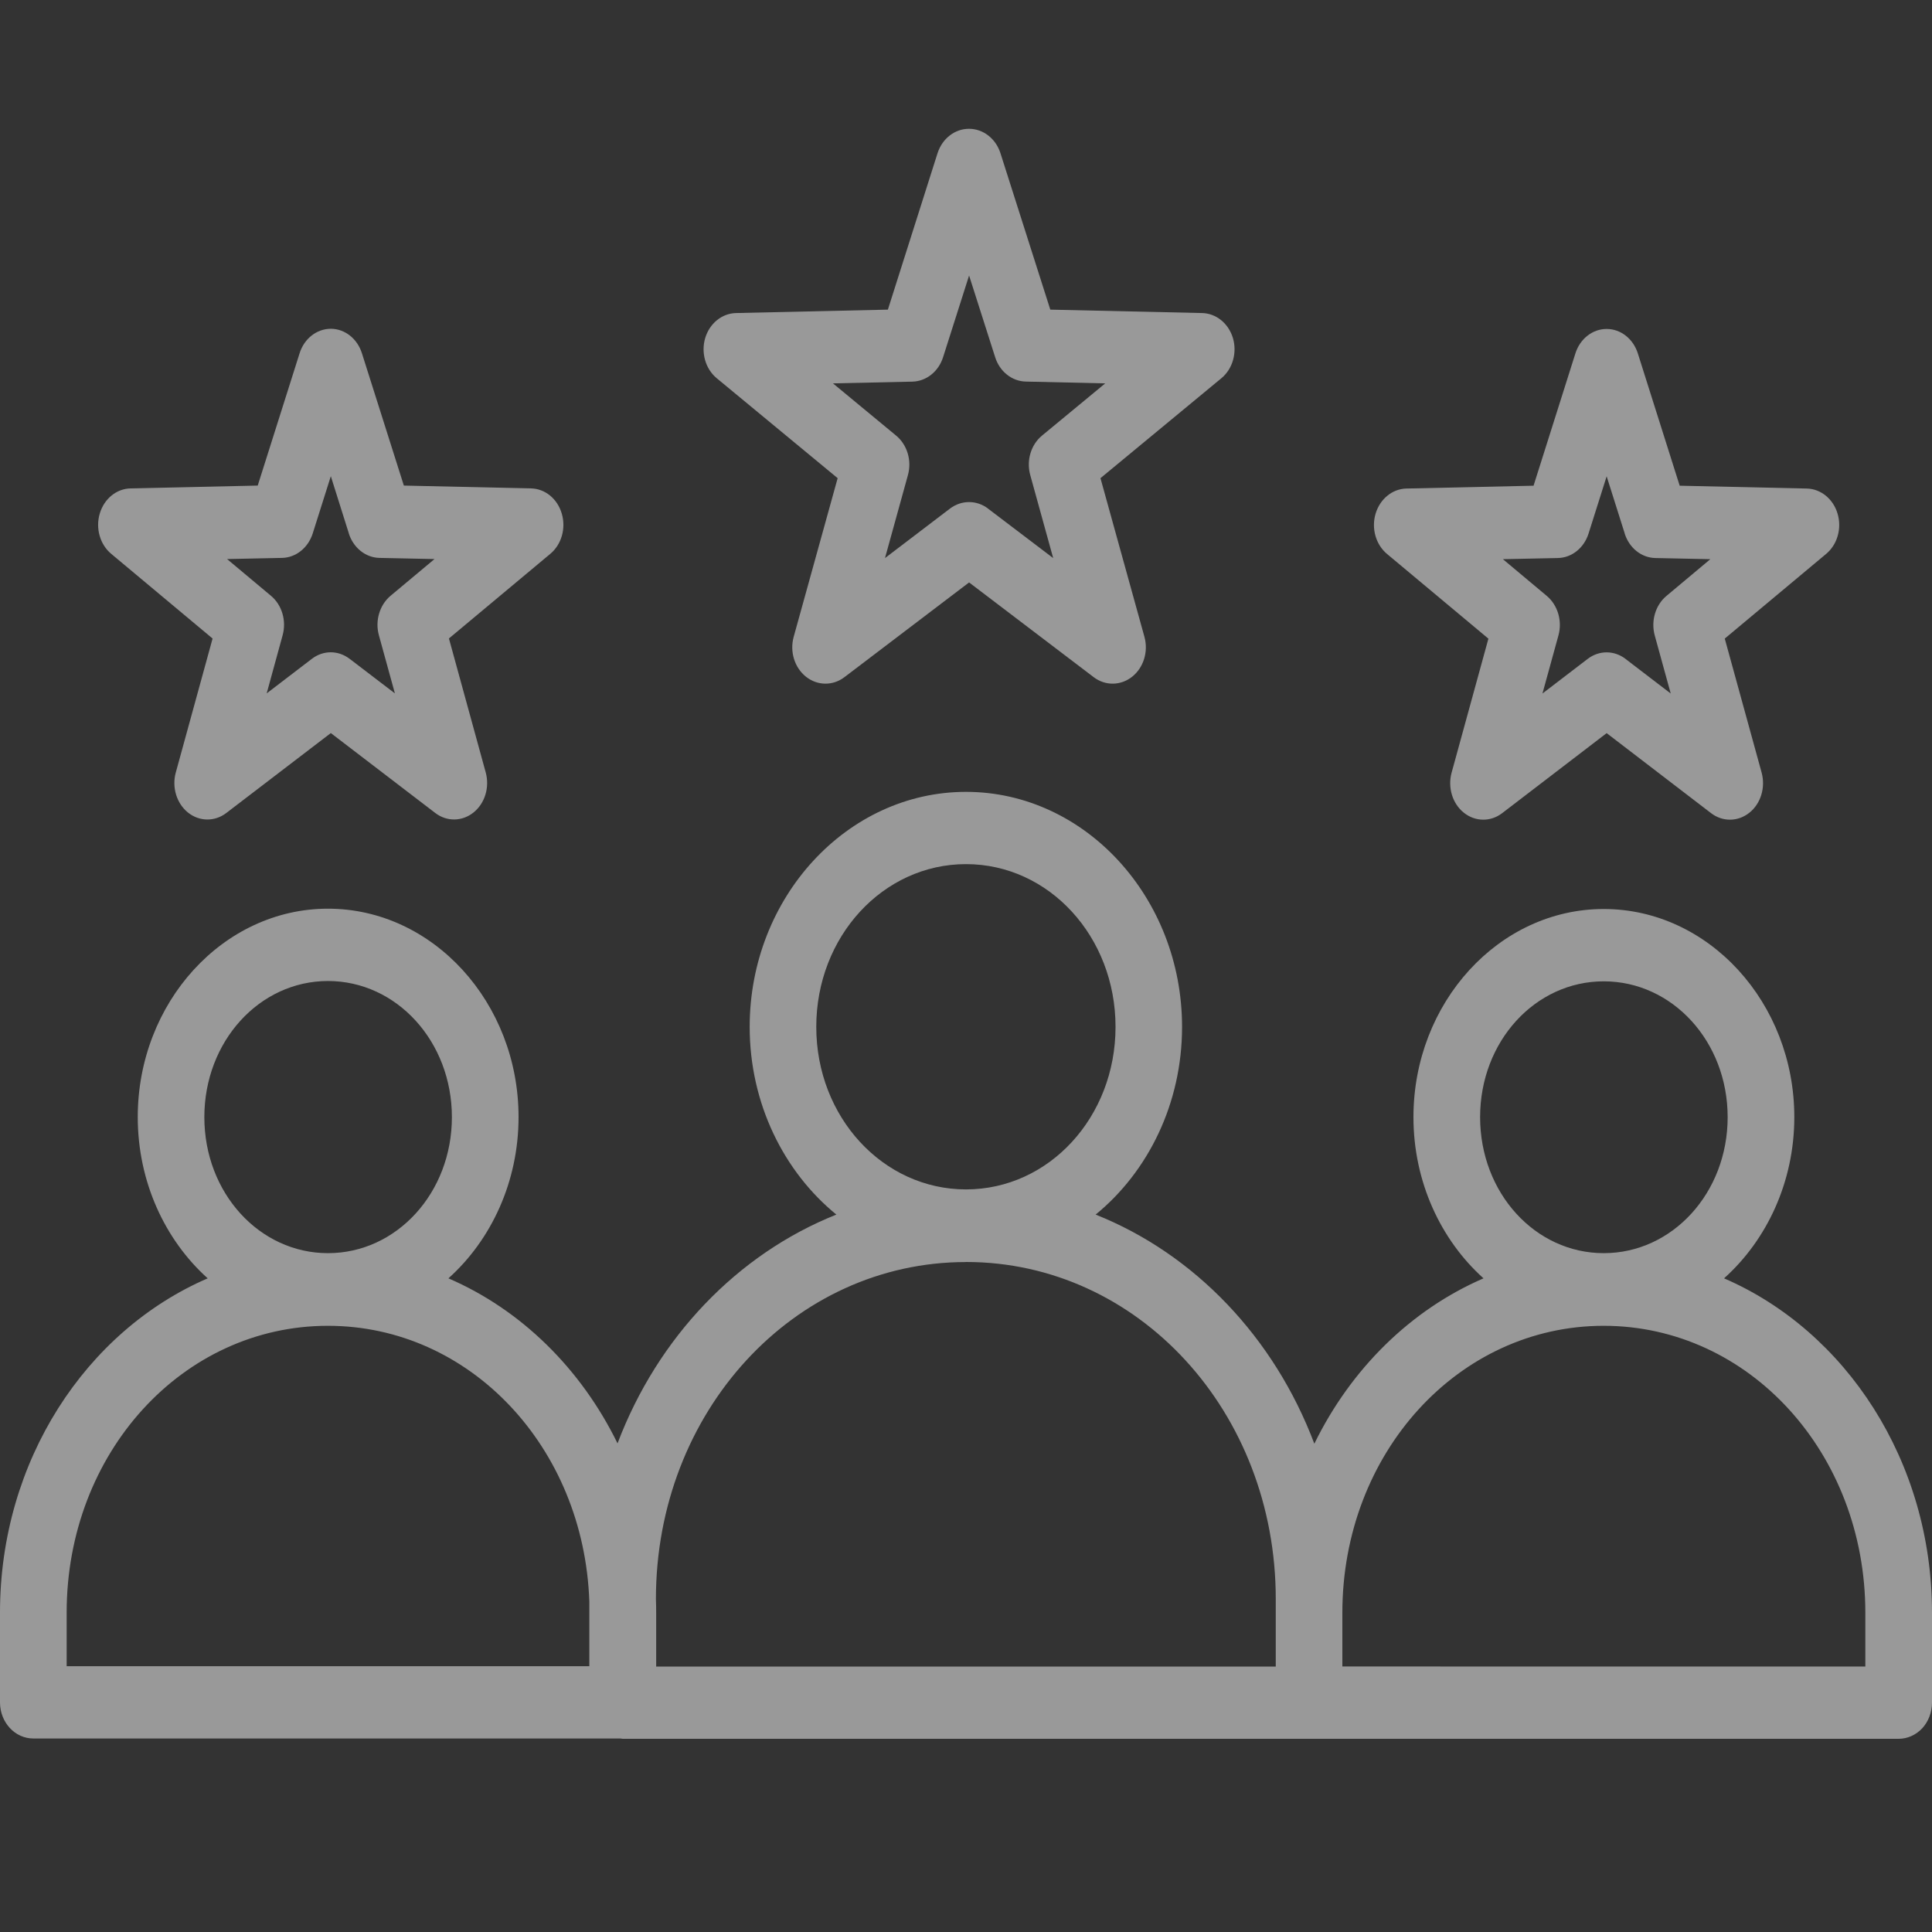 <svg width="30" height="30" viewBox="0 0 30 30" fill="none" xmlns="http://www.w3.org/2000/svg">
<rect x="0" y="0" width="30" height="30" fill="#333333" stroke="none"/>
<g id="Frame 5">
<path id="Vector" d="M15.048 2C14.828 1.999 14.633 2.15 14.559 2.376L13.787 4.808L11.429 4.861C11.21 4.866 11.018 5.022 10.95 5.25C10.883 5.477 10.954 5.727 11.128 5.872L13.007 7.425L12.324 9.89C12.261 10.12 12.338 10.367 12.515 10.508C12.692 10.649 12.932 10.652 13.112 10.515L15.048 9.044L16.983 10.515H16.983C17.163 10.652 17.402 10.649 17.58 10.508C17.757 10.367 17.834 10.12 17.771 9.89L17.088 7.425L18.967 5.872C19.141 5.727 19.212 5.477 19.145 5.25C19.077 5.022 18.885 4.866 18.666 4.861L16.309 4.808L15.534 2.376C15.461 2.151 15.266 2 15.047 2H15.048ZM15.048 4.278L15.453 5.547C15.523 5.769 15.713 5.92 15.928 5.925L17.162 5.953L16.179 6.765C16.007 6.908 15.935 7.152 15.998 7.378L16.354 8.666L15.341 7.897L15.341 7.896C15.165 7.763 14.93 7.763 14.753 7.896L13.742 8.666L14.098 7.378C14.161 7.152 14.088 6.908 13.916 6.765L12.934 5.953L14.167 5.926C14.383 5.921 14.573 5.77 14.644 5.547L15.048 4.278ZM5.137 5.105H5.137C4.918 5.106 4.723 5.258 4.652 5.486L4.002 7.54L2.028 7.584V7.584C1.809 7.588 1.617 7.745 1.549 7.975C1.481 8.204 1.553 8.455 1.727 8.6L3.301 9.915L2.729 11.998V11.997C2.667 12.228 2.743 12.476 2.92 12.618C3.097 12.759 3.335 12.761 3.514 12.624L5.137 11.383L6.759 12.624C6.938 12.761 7.176 12.758 7.353 12.616C7.529 12.475 7.605 12.227 7.543 11.997L6.971 9.914L8.545 8.6C8.719 8.455 8.791 8.204 8.723 7.975C8.656 7.745 8.464 7.588 8.245 7.584L6.271 7.54L5.62 5.486C5.549 5.259 5.355 5.106 5.137 5.105L5.137 5.105ZM24.948 5.107L24.948 5.108C24.729 5.108 24.535 5.26 24.463 5.487L23.813 7.542L21.838 7.586C21.62 7.591 21.428 7.748 21.36 7.977C21.292 8.206 21.364 8.457 21.538 8.602L23.112 9.917L22.54 12V11.999C22.478 12.23 22.554 12.479 22.731 12.62C22.907 12.761 23.146 12.764 23.325 12.627L24.948 11.384L26.57 12.627C26.749 12.764 26.988 12.761 27.164 12.62C27.341 12.479 27.417 12.23 27.355 11.999L26.782 9.916L28.355 8.602V8.602C28.53 8.457 28.602 8.206 28.534 7.977C28.467 7.748 28.274 7.591 28.056 7.586L26.082 7.542L25.432 5.487C25.36 5.26 25.166 5.108 24.948 5.108L24.948 5.107ZM5.137 7.394L5.417 8.283L5.416 8.283C5.487 8.506 5.676 8.658 5.891 8.663L6.747 8.681L6.065 9.251V9.251C5.894 9.394 5.821 9.64 5.884 9.866L6.132 10.767L5.429 10.23H5.428C5.253 10.095 5.019 10.095 4.843 10.23L4.141 10.767L4.388 9.866C4.451 9.64 4.379 9.394 4.207 9.251L3.526 8.681L4.381 8.663H4.381C4.596 8.658 4.785 8.506 4.856 8.283L5.137 7.394ZM24.948 7.396L25.229 8.285L25.228 8.285C25.299 8.509 25.488 8.66 25.703 8.665L26.558 8.683L25.877 9.253H25.877C25.705 9.396 25.633 9.642 25.695 9.868L25.943 10.769L25.24 10.231H25.241C25.064 10.096 24.83 10.096 24.654 10.231L23.951 10.769L24.199 9.868C24.262 9.642 24.189 9.396 24.018 9.253L23.337 8.683L24.192 8.665C24.407 8.66 24.596 8.509 24.667 8.285L24.948 7.396ZM15 12.296C13.152 12.296 11.641 13.938 11.641 15.945C11.641 17.134 12.171 18.194 12.987 18.86C11.447 19.474 10.211 20.77 9.589 22.413C9.022 21.253 8.092 20.337 6.963 19.85C7.627 19.255 8.052 18.351 8.052 17.346C8.052 15.569 6.723 14.11 5.093 14.11C3.464 14.11 2.139 15.569 2.139 17.346C2.139 18.351 2.562 19.254 3.225 19.85C1.335 20.666 0 22.684 0 25.04V26.436L0 26.436C0.001 26.745 0.232 26.995 0.516 26.995H9.632C9.645 26.997 9.658 26.999 9.67 27H29.481C29.619 27 29.751 26.941 29.849 26.836C29.946 26.73 30 26.586 30 26.436V25.044C30 22.687 28.662 20.667 26.771 19.85C27.435 19.255 27.862 18.352 27.862 17.347C27.862 15.57 26.532 14.115 24.903 14.115C23.274 14.115 21.948 15.57 21.948 17.347C21.948 18.352 22.373 19.255 23.036 19.85C21.907 20.338 20.976 21.256 20.409 22.418C19.789 20.773 18.554 19.474 17.013 18.86C17.828 18.194 18.355 17.134 18.355 15.946C18.355 13.938 16.848 12.296 15 12.296L15 12.296ZM15 13.418C16.289 13.418 17.322 14.544 17.322 15.945C17.322 17.347 16.289 18.469 15 18.469C13.712 18.469 12.675 17.347 12.675 15.945C12.675 14.543 13.712 13.418 15 13.418ZM5.093 15.233C6.158 15.233 7.017 16.171 7.017 17.347C7.017 18.523 6.158 19.459 5.093 19.459C4.028 19.459 3.173 18.523 3.173 17.347C3.173 16.171 4.028 15.233 5.093 15.233ZM24.903 15.238C25.968 15.238 26.827 16.171 26.827 17.347C26.827 18.523 25.968 19.459 24.903 19.459C23.838 19.459 22.983 18.523 22.983 17.347C22.983 16.171 23.838 15.238 24.903 15.238ZM15 19.596C17.674 19.596 19.81 21.922 19.81 24.829V25.878H10.189V25.041C10.189 24.971 10.188 24.9 10.185 24.83C10.185 21.922 12.325 19.597 14.999 19.597L15 19.596ZM5.093 20.587C7.295 20.587 9.069 22.469 9.151 24.868V25.873H1.035V25.041C1.035 22.56 2.837 20.587 5.092 20.587L5.093 20.587ZM24.902 20.587C27.158 20.587 28.965 22.563 28.965 25.044V25.878L20.844 25.877V25.044C20.844 22.563 22.647 20.587 24.902 20.587L24.902 20.587Z" fill="white" fill-opacity="0.5"/>
</g>
</svg>
